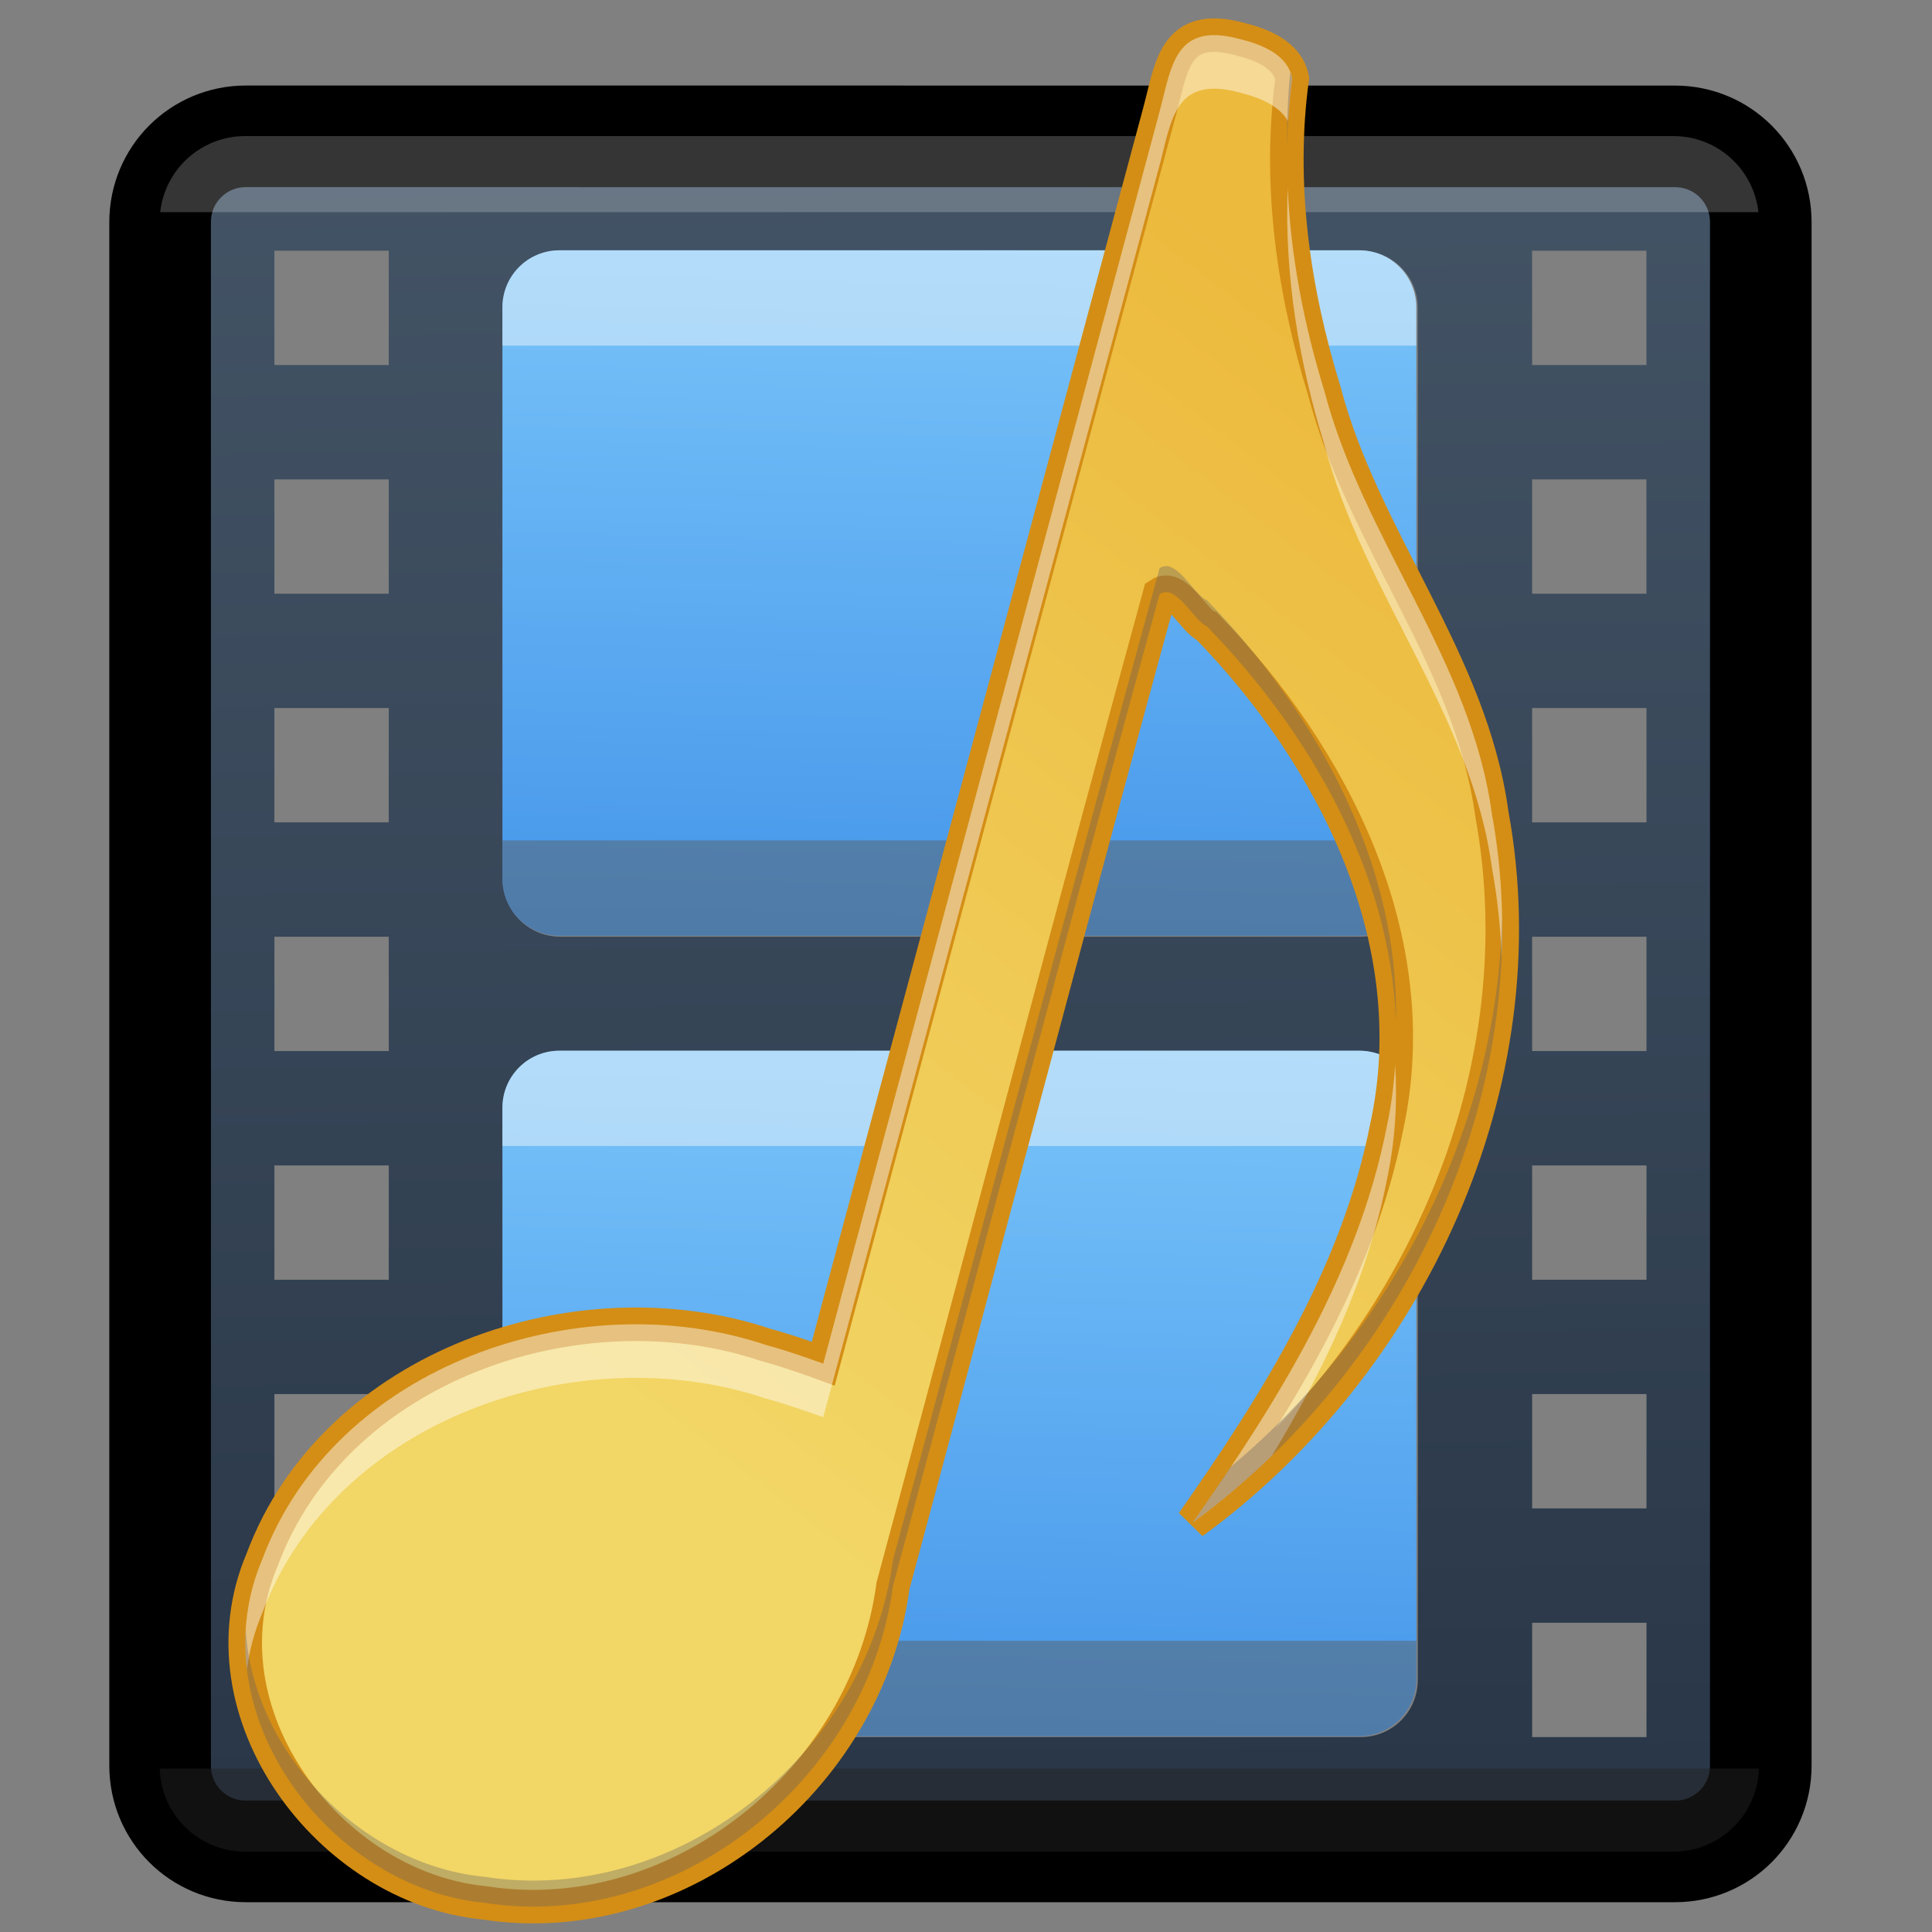 <?xml version="1.0" encoding="UTF-8" standalone="no"?>
<svg
   xmlns:dc="http://purl.org/dc/elements/1.1/"
   xmlns:cc="http://creativecommons.org/ns#"
   xmlns:rdf="http://www.w3.org/1999/02/22-rdf-syntax-ns#"
   xmlns:svg="http://www.w3.org/2000/svg"
   xmlns="http://www.w3.org/2000/svg"
   xmlns:xlink="http://www.w3.org/1999/xlink"
   xmlns:sodipodi="http://sodipodi.sourceforge.net/DTD/sodipodi-0.dtd"
   xmlns:inkscape="http://www.inkscape.org/namespaces/inkscape"
   version="1.0"
   width="32"
   height="32"
   id="svg2453"
   sodipodi:docname="com.github.torikulhabib.niki.svg"
   inkscape:version="1.1-dev (952cbafb2b, 2020-02-29)">
  <rect width="100%" height="100%" fill="#808080" stroke="none"/>
  <sodipodi:namedview
     pagecolor="#ffffff"
     bordercolor="#666666"
     borderopacity="1"
     objecttolerance="10"
     gridtolerance="10"
     guidetolerance="10"
     inkscape:pageopacity="0"
     inkscape:pageshadow="2"
     inkscape:window-width="2560"
     inkscape:window-height="1377"
     id="namedview53"
     showgrid="false"
     inkscape:zoom="10.478646"
     inkscape:cx="4.0954742"
     inkscape:cy="14.246301"
     inkscape:window-x="0"
     inkscape:window-y="30"
     inkscape:window-maximized="1"
     inkscape:current-layer="layer1"
     showguides="false"
     inkscape:snap-page="true"
     inkscape:snap-bbox="false"
     inkscape:snap-nodes="true"
     inkscape:object-paths="true"
     width="64px" />
  <defs
     id="defs2455">
    <linearGradient
       inkscape:collect="always"
       id="linearGradient1173">
      <stop
         style="stop-color:#273445;stop-opacity:1;"
         offset="0"
         id="stop1169" />
      <stop
         style="stop-color:#485a6c;stop-opacity:0.993"
         offset="1"
         id="stop1171" />
    </linearGradient>
    <linearGradient
       id="linearGradient870">
      <stop
         id="stop866"
         offset="0"
         style="stop-color:#ed5353;stop-opacity:1" />
      <stop
         id="stop868"
         offset="1"
         style="stop-color:#c6262e;stop-opacity:1" />
    </linearGradient>
    <linearGradient
       id="linearGradient5060-2">
      <stop
         id="stop5062-3"
         style="stop-color:#000000;stop-opacity:1"
         offset="0" />
      <stop
         id="stop5064-1"
         style="stop-color:#000000;stop-opacity:0"
         offset="1" />
    </linearGradient>
    <linearGradient
       id="linearGradient5048-8">
      <stop
         id="stop5050-4"
         style="stop-color:#000000;stop-opacity:0"
         offset="0" />
      <stop
         id="stop5056-5"
         style="stop-color:#000000;stop-opacity:1"
         offset="0.5" />
      <stop
         id="stop5052-1"
         style="stop-color:#000000;stop-opacity:0"
         offset="1" />
    </linearGradient>
    <radialGradient
       cx="605.714"
       cy="486.648"
       r="117.143"
       fx="605.714"
       fy="486.648"
       id="radialGradient3172"
       xlink:href="#linearGradient5060-2"
       gradientUnits="userSpaceOnUse"
       gradientTransform="matrix(0.032,0,0,0.021,40.137,48.451)" />
    <radialGradient
       cx="605.714"
       cy="486.648"
       r="117.143"
       fx="605.714"
       fy="486.648"
       id="radialGradient3175"
       xlink:href="#linearGradient5060-2"
       gradientUnits="userSpaceOnUse"
       gradientTransform="matrix(-0.032,0,0,0.021,23.863,48.451)" />
    <linearGradient
       x1="302.857"
       y1="366.648"
       x2="302.857"
       y2="609.505"
       id="linearGradient3178"
       xlink:href="#linearGradient5048-8"
       gradientUnits="userSpaceOnUse"
       gradientTransform="matrix(0.114,0,0,0.021,-9.169,48.523)" />
    <linearGradient
       xlink:href="#linearGradient4215-8-4-07-7"
       id="linearGradient4489"
       x1="36"
       y1="59"
       x2="36"
       y2="49"
       gradientUnits="userSpaceOnUse" />
    <linearGradient
       y2="44.341"
       x2="71.204"
       y1="6.238"
       x1="71.204"
       gradientTransform="matrix(-0.054,0,0,0.054,22.44,53.223)"
       gradientUnits="userSpaceOnUse"
       id="linearGradient14699"
       xlink:href="#linearGradient4011-9-9-70-61-7" />
    <linearGradient
       id="linearGradient4011-9-9-70-61-7">
      <stop
         offset="0"
         style="stop-color:#ffffff;stop-opacity:1;"
         id="stop4013-5-4-3-8-3" />
      <stop
         id="stop4015-1-5-70-9-5"
         style="stop-color:#ffffff;stop-opacity:0.235;"
         offset="0.508" />
      <stop
         offset="0.835"
         style="stop-color:#ffffff;stop-opacity:0.157;"
         id="stop4017-7-0-13-0-1" />
      <stop
         offset="1"
         style="stop-color:#ffffff;stop-opacity:0.392;"
         id="stop4019-1-12-7-0-7" />
    </linearGradient>
    <linearGradient
       y2="8.093"
       x2="38.977"
       y1="59.968"
       x1="38.977"
       gradientTransform="matrix(-0.078,0,0,0.078,21.01,51.833)"
       gradientUnits="userSpaceOnUse"
       id="linearGradient14702"
       xlink:href="#linearGradient4215-8-4-07-7" />
    <linearGradient
       id="linearGradient4215-8-4-07-7">
      <stop
         id="stop4217-1-2-1-2"
         offset="0"
         style="stop-color:#2b3235;stop-opacity:1" />
      <stop
         id="stop4219-3-4-0-96"
         offset="1"
         style="stop-color:#374044;stop-opacity:1" />
    </linearGradient>
    <linearGradient
       xlink:href="#linearGradient3462-4"
       id="linearGradient3133-5"
       gradientUnits="userSpaceOnUse"
       gradientTransform="matrix(1.541,0,0,1.216,-4.973,5.882)"
       x1="40.29"
       y1="5.853"
       x2="40.29"
       y2="42.03" />
    <linearGradient
       id="linearGradient3462-4">
      <stop
         id="stop3464-8"
         style="stop-color:#ffffff;stop-opacity:1"
         offset="0" />
      <stop
         id="stop3466-4"
         style="stop-color:#ffffff;stop-opacity:0.235"
         offset="0.022" />
      <stop
         id="stop3468-5"
         style="stop-color:#ffffff;stop-opacity:0.157"
         offset="0.977" />
      <stop
         id="stop3470-2"
         style="stop-color:#ffffff;stop-opacity:0.392"
         offset="1" />
    </linearGradient>
    <linearGradient
       gradientUnits="userSpaceOnUse"
       y2="58.37"
       x2="36.583"
       y1="11.213"
       x1="36.583"
       id="linearGradient872"
       xlink:href="#linearGradient870" />
    <linearGradient
       x1="167.983"
       y1="8.508"
       x2="167.983"
       y2="54.78"
       id="linearGradient5915"
       xlink:href="#linearGradient5803-0"
       gradientUnits="userSpaceOnUse"
       gradientTransform="matrix(0.422,0,0,0.422,-38.56,3.775)" />
    <linearGradient
       id="linearGradient5803-0">
      <stop
         id="stop5805-3"
         style="stop-color:#fff5ef;stop-opacity:1"
         offset="0" />
      <stop
         id="stop5807-4"
         style="stop-color:#fef8dd;stop-opacity:1"
         offset="1" />
    </linearGradient>
    <linearGradient
       x1="24"
       y1="6.304"
       x2="24"
       y2="41.696"
       id="linearGradient4161"
       xlink:href="#linearGradient3924-64-9"
       gradientUnits="userSpaceOnUse"
       gradientTransform="matrix(0.622,0,0,0.622,15.081,3.081)" />
    <linearGradient
       id="linearGradient3924-64-9">
      <stop
         id="stop3926-3-6-7"
         style="stop-color:#ffffff;stop-opacity:1"
         offset="0" />
      <stop
         id="stop3928-0-0"
         style="stop-color:#ffffff;stop-opacity:0.235"
         offset="0.045" />
      <stop
         id="stop3930-3-59-6"
         style="stop-color:#ffffff;stop-opacity:0.157"
         offset="0.955" />
      <stop
         id="stop3932-0-30"
         style="stop-color:#ffffff;stop-opacity:0.392"
         offset="1" />
    </linearGradient>
    <linearGradient
       xlink:href="#linearGradient900"
       id="linearGradient902"
       x1="28"
       y1="6"
       x2="28"
       y2="30.458"
       gradientUnits="userSpaceOnUse" />
    <linearGradient
       id="linearGradient900">
      <stop
         style="stop-color:#ffa154;stop-opacity:1"
         offset="0"
         id="stop896" />
      <stop
         style="stop-color:#f37329;stop-opacity:1"
         offset="1"
         id="stop898" />
    </linearGradient>
    <linearGradient
       gradientTransform="matrix(0.622,0,0,0.649,5.081,12.932)"
       gradientUnits="userSpaceOnUse"
       xlink:href="#linearGradient4235"
       id="linearGradient7191-5-0"
       y2="41.729"
       x2="24"
       y1="6.271"
       x1="24" />
    <linearGradient
       id="linearGradient4235">
      <stop
         offset="0"
         style="stop-color:#ffffff;stop-opacity:1"
         id="stop4237" />
      <stop
         offset="0"
         style="stop-color:#ffffff;stop-opacity:0.235"
         id="stop4239" />
      <stop
         offset="1"
         style="stop-color:#ffffff;stop-opacity:0.157"
         id="stop4241" />
      <stop
         offset="1"
         style="stop-color:#ffffff;stop-opacity:0.392"
         id="stop4243" />
    </linearGradient>
    <linearGradient
       gradientTransform="matrix(1.385,0,0,1.35,3.385,2.175)"
       xlink:href="#linearGradient895"
       id="linearGradient889"
       x1="12"
       y1="5.369"
       x2="12"
       y2="40.669"
       gradientUnits="userSpaceOnUse" />
    <linearGradient
       id="linearGradient895">
      <stop
         id="stop891"
         style="stop-color:#8cd5ff;stop-opacity:1"
         offset="0" />
      <stop
         id="stop893"
         style="stop-color:#3689e6;stop-opacity:1"
         offset="1" />
    </linearGradient>
    <radialGradient
       gradientTransform="matrix(0.016,0,0,0.008,22.318,37.981)"
       gradientUnits="userSpaceOnUse"
       xlink:href="#linearGradient4549-5"
       id="radialGradient4965-9-7"
       fy="486.648"
       fx="605.714"
       r="117.143"
       cy="486.648"
       cx="605.714" />
    <linearGradient
       id="linearGradient4549-5">
      <stop
         offset="0"
         style="stop-color:#000000;stop-opacity:0.272"
         id="stop4551-9" />
      <stop
         offset="1"
         style="stop-color:#000000;stop-opacity:0.368"
         id="stop4553-0" />
    </linearGradient>
    <radialGradient
       gradientTransform="matrix(-0.016,0,0,0.008,17.682,37.981)"
       gradientUnits="userSpaceOnUse"
       xlink:href="#linearGradient4549-5"
       id="radialGradient4968-3-5"
       fy="486.648"
       fx="605.714"
       r="117.143"
       cy="486.648"
       cx="605.714" />
    <linearGradient
       gradientTransform="matrix(0.05,0,0,0.008,2.036,37.981)"
       gradientUnits="userSpaceOnUse"
       xlink:href="#linearGradient5048-8"
       id="linearGradient12979-1"
       y2="609.505"
       x2="302.857"
       y1="366.648"
       x1="302.857" />
    <linearGradient
       inkscape:collect="always"
       xlink:href="#linearGradient28086"
       id="linearGradient28076"
       x1="164.481"
       y1="-13.057"
       x2="129.301"
       y2="247"
       gradientUnits="userSpaceOnUse"
       gradientTransform="matrix(0.249,0.144,-0.144,0.249,120.706,-35.695)" />
    <linearGradient
       id="linearGradient28086">
      <stop
         id="stop28082"
         offset="0"
         style="stop-color:#ecba3d;stop-opacity:1" />
      <stop
         id="stop28084"
         offset="1"
         style="stop-color:#f2d666;stop-opacity:1" />
    </linearGradient>
    <linearGradient
       id="linearGradient36194">
      <stop
         id="stop36186"
         style="stop-color:#e2e2e2;stop-opacity:0.733"
         offset="0" />
      <stop
         id="stop36188"
         style="stop-color:#dadada;stop-opacity:0.149"
         offset=".063" />
      <stop
         id="stop36190"
         style="stop-color:#d9d9d9;stop-opacity:0.224"
         offset=".951" />
      <stop
         id="stop36192"
         style="stop-color:#c1c1c1;stop-opacity:0.474"
         offset="1" />
    </linearGradient>
    <mask
       maskUnits="userSpaceOnUse"
       id="mask1017">
      <circle
         r="103.019"
         cy="127.095"
         cx="128"
         id="circle1019"
         style="opacity:1;fill:url(#linearGradient1021);fill-opacity:1;fill-rule:evenodd;stroke:none;stroke-width:0;stroke-linecap:round;stroke-linejoin:round;stroke-miterlimit:4;stroke-dasharray:none;stroke-dashoffset:0;stroke-opacity:0.522;paint-order:markers fill stroke" />
    </mask>
    <linearGradient
       inkscape:collect="always"
       xlink:href="#linearGradient966-6"
       id="linearGradient1021"
       gradientUnits="userSpaceOnUse"
       x1="128.265"
       y1="22.77"
       x2="133.458"
       y2="228.819" />
    <linearGradient
       inkscape:collect="always"
       id="linearGradient966-6">
      <stop
         style="stop-color:#c6f27b;stop-opacity:1"
         offset="0"
         id="stop962" />
      <stop
         style="stop-color:#93d049;stop-opacity:1"
         offset="1"
         id="stop964" />
    </linearGradient>
    <linearGradient
       gradientTransform="matrix(2.666,0,0,2.717,-16.454,-21.556)"
       gradientUnits="userSpaceOnUse"
       xlink:href="#linearGradient8272"
       id="linearGradient5891"
       y2="44.238"
       x2="97.539"
       y1="17.003"
       x1="97.539" />
    <linearGradient
       id="linearGradient8272">
      <stop
         offset="0"
         style="stop-color:#ffffff;stop-opacity:1"
         id="stop8274" />
      <stop
         offset="0.022"
         style="stop-color:#ffffff;stop-opacity:0.235"
         id="stop8276" />
      <stop
         offset="0.979"
         style="stop-color:#ffffff;stop-opacity:0.157"
         id="stop8278" />
      <stop
         offset="1"
         style="stop-color:#ffffff;stop-opacity:0.392"
         id="stop8280" />
    </linearGradient>
    <linearGradient
       gradientTransform="matrix(0.214,0,0,0.066,113.532,65.487)"
       gradientUnits="userSpaceOnUse"
       xlink:href="#linearGradient5048-8"
       id="linearGradient5875"
       y2="609.505"
       x2="302.857"
       y1="366.648"
       x1="302.857" />
    <radialGradient
       gradientTransform="matrix(0.083,0,0,0.066,192.524,65.487)"
       gradientUnits="userSpaceOnUse"
       xlink:href="#linearGradient5060-2"
       id="radialGradient5877"
       fy="486.648"
       fx="605.714"
       r="117.143"
       cy="486.648"
       cx="605.714" />
    <radialGradient
       gradientTransform="matrix(-0.083,0,0,0.066,189.234,65.487)"
       gradientUnits="userSpaceOnUse"
       xlink:href="#linearGradient5060-2"
       id="radialGradient5879"
       fy="486.648"
       fx="605.714"
       r="117.143"
       cy="486.648"
       cx="605.714" />
    <linearGradient
       gradientTransform="matrix(2.666,0,0,2.647,-16.454,-18.407)"
       gradientUnits="userSpaceOnUse"
       xlink:href="#linearGradient9235"
       id="linearGradient5873"
       y2="44.261"
       x2="97.539"
       y1="12.108"
       x1="97.539" />
    <linearGradient
       id="linearGradient9235">
      <stop
         offset="0"
         style="stop-color:#ffffff;stop-opacity:1"
         id="stop9237" />
      <stop
         offset="0.024"
         style="stop-color:#ffffff;stop-opacity:0.235"
         id="stop9239" />
      <stop
         offset="0.979"
         style="stop-color:#ffffff;stop-opacity:0.157"
         id="stop9241" />
      <stop
         offset="1"
         style="stop-color:#ffffff;stop-opacity:0.392"
         id="stop9243" />
    </linearGradient>
    <linearGradient
       id="linearGradient6404-7-5">
      <stop
         offset="0"
         style="stop-color:#f9f9f9;stop-opacity:1"
         id="stop6406-1-8" />
      <stop
         offset="1"
         style="stop-color:#c9c9c9;stop-opacity:1"
         id="stop6408-9-6" />
    </linearGradient>
    <linearGradient
       gradientTransform="matrix(2.721,0,0,2.672,9.659,-18.571)"
       gradientUnits="userSpaceOnUse"
       xlink:href="#linearGradient6404-7-5"
       id="linearGradient26390"
       y2="16.998"
       x2="62.989"
       y1="14.091"
       x1="62.989" />
    <linearGradient
       id="linearGradient4632-0-6-4-4-4">
      <stop
         offset="0"
         style="stop-color:#efdfc4;stop-opacity:1"
         id="stop4634-4-4-7-4" />
      <stop
         offset="1"
         style="stop-color:#e7c591;stop-opacity:1"
         id="stop4636-3-1-5-9" />
    </linearGradient>
    <linearGradient
       y2="138.455"
       x2="48.623"
       y1="-19.358"
       x1="48.623"
       gradientTransform="matrix(0.504,0,0,0.493,119.367,32.338)"
       gradientUnits="userSpaceOnUse"
       id="linearGradient1004"
       xlink:href="#linearGradient4632-0-6-4-4-4" />
    <linearGradient
       gradientTransform="matrix(2.142,0,0,2.336,17.204,10.771)"
       gradientUnits="userSpaceOnUse"
       xlink:href="#linearGradient4235"
       id="linearGradient7191"
       y2="40.958"
       x2="24"
       y1="7.042"
       x1="24" />
    <linearGradient
       gradientTransform="matrix(4.987,0,0,5.043,8.757,-31.488)"
       xlink:href="#linearGradient895"
       id="linearGradient889-7"
       x1="12"
       y1="5.369"
       x2="12"
       y2="40.669"
       gradientUnits="userSpaceOnUse" />
    <linearGradient
       inkscape:collect="always"
       xlink:href="#linearGradient895"
       id="linearGradient1143"
       x1="69.837"
       y1="8.172"
       x2="68.376"
       y2="74.279"
       gradientUnits="userSpaceOnUse" />
    <clipPath
       clipPathUnits="userSpaceOnUse"
       id="clipPath1163">
      <path
         sodipodi:nodetypes="sssssssss"
         inkscape:connector-curvature="0"
         style="color:#000000;display:inline;overflow:visible;visibility:visible;opacity:1;vector-effect:none;fill:none;fill-opacity:0.973;fill-rule:nonzero;stroke:#000000;stroke-width:2.205;stroke-linecap:butt;stroke-linejoin:miter;stroke-miterlimit:4;stroke-dasharray:none;stroke-dashoffset:0;stroke-opacity:1;marker:none;enable-background:accumulate"
         id="path1165"
         d="m 26.567,16.523 c -2.749,0 -4.962,2.213 -4.962,4.962 v 89.31 c 0,2.749 2.213,4.962 4.962,4.962 h 82.694 c 2.749,0 4.962,-2.213 4.962,-4.962 V 21.485 c 0,-2.749 -2.213,-4.962 -4.962,-4.962 z" />
    </clipPath>
    <linearGradient
       inkscape:collect="always"
       xlink:href="#linearGradient1173"
       id="linearGradient1175"
       x1="74.503"
       y1="121.78"
       x2="73.329"
       y2="-6.353"
       gradientUnits="userSpaceOnUse"
       gradientTransform="matrix(0.286,0,0,0.286,-3.534,-2.472)" />
    <clipPath
       clipPathUnits="userSpaceOnUse"
       id="clipPath1183">
      <path
         id="path1185"
         d="m 44.76,23.139 c -1.833,0 -3.307,1.476 -3.307,3.309 V 59.526 c 0,1.833 1.474,3.307 3.307,3.307 h 46.309 c 1.833,0 3.309,-1.474 3.309,-3.307 V 26.448 c 0,-1.833 -1.476,-3.309 -3.309,-3.309 z"
         style="fill:url(#linearGradient1187);fill-opacity:1;stroke:none;stroke-opacity:0.013"
         inkscape:connector-curvature="0" />
    </clipPath>
    <linearGradient
       inkscape:collect="always"
       xlink:href="#linearGradient895"
       id="linearGradient1187"
       gradientUnits="userSpaceOnUse"
       x1="69.837"
       y1="8.172"
       x2="68.376"
       y2="74.279" />
    <linearGradient
       inkscape:collect="always"
       xlink:href="#linearGradient895"
       id="linearGradient1214"
       gradientUnits="userSpaceOnUse"
       x1="69.837"
       y1="8.172"
       x2="68.376"
       y2="74.279" />
  </defs>
  <g
     inkscape:groupmode="layer"
     id="layer1"
     inkscape:label="Layer 1"
     style="display:none">
    <rect
       style="opacity:0.343;fill:#ffffff;fill-opacity:1;stroke:none;stroke-width:1.454;stroke-miterlimit:4;stroke-dasharray:none;stroke-opacity:1"
       id="rect1263"
       width="32"
       height="32"
       x="0"
       y="9.9920072e-16" />
  </g>
  <g
     inkscape:groupmode="layer"
     id="layer2"
     inkscape:label="Layer 2">
    <path
       inkscape:connector-curvature="0"
       style="color:#000000;display:inline;overflow:visible;visibility:visible;opacity:1;vector-effect:none;fill:url(#linearGradient1175);fill-opacity:1;fill-rule:nonzero;stroke:none;stroke-width:1.683;stroke-linecap:butt;stroke-linejoin:miter;stroke-miterlimit:4;stroke-dasharray:none;stroke-dashoffset:0;stroke-opacity:0.498;marker:none;enable-background:accumulate"
       id="rect3032-7-5"
       d="m 4.072,2.258 c -0.787,0 -1.42,0.633 -1.42,1.42 V 29.245 c 0,0.787 0.633,1.42 1.42,1.42 H 27.744 c 0.787,0 1.42,-0.633 1.42,-1.42 V 3.679 c 0,-0.787 -0.633,-1.42 -1.42,-1.42 z M 4.545,4.152 H 6.439 V 6.046 H 4.545 Z m 4.734,0 H 22.536 c 0.525,0 0.947,0.422 0.947,0.947 v 9.469 c 0,0.525 -0.422,0.947 -0.947,0.947 H 9.279 c -0.525,0 -0.947,-0.422 -0.947,-0.947 V 5.099 c 0,-0.525 0.422,-0.947 0.947,-0.947 z m 16.097,0 H 27.27 V 6.046 H 25.377 Z M 4.545,7.94 H 6.439 V 9.834 H 4.545 Z m 20.832,0 H 27.27 V 9.834 H 25.377 Z M 4.545,11.727 h 1.894 v 1.894 H 4.545 Z m 20.832,0 h 1.894 v 1.894 H 25.377 Z M 4.545,15.515 h 1.894 v 1.894 H 4.545 Z m 20.832,0 h 1.894 v 1.894 H 25.377 Z M 9.279,17.409 H 22.536 c 0.525,0 0.947,0.422 0.947,0.947 v 9.469 c 0,0.525 -0.422,0.947 -0.947,0.947 H 9.279 c -0.525,0 -0.947,-0.422 -0.947,-0.947 v -9.469 c 0,-0.525 0.422,-0.947 0.947,-0.947 z M 4.545,19.303 h 1.894 v 1.894 H 4.545 Z m 20.832,0 h 1.894 v 1.894 H 25.377 Z M 4.545,23.09 h 1.894 v 1.894 H 4.545 Z m 20.832,0 h 1.894 v 1.894 H 25.377 Z M 4.545,26.878 H 6.439 V 28.771 H 4.545 Z m 20.832,0 h 1.894 v 1.894 h -1.894 z" />
    <path
       d="m 4.072,2.258 c -0.787,0 -1.42,0.633 -1.42,1.42 V 29.245 c 0,0.787 0.633,1.42 1.42,1.42 H 27.744 c 0.787,0 1.42,-0.633 1.42,-1.42 V 3.679 c 0,-0.787 -0.633,-1.42 -1.42,-1.42 z"
       id="path1127"
       style="color:#000000;display:inline;overflow:visible;visibility:visible;opacity:1;vector-effect:none;fill:none;fill-opacity:0.973;fill-rule:nonzero;stroke:#000000;stroke-width:1.683;stroke-linecap:butt;stroke-linejoin:miter;stroke-miterlimit:4;stroke-dasharray:none;stroke-dashoffset:0;stroke-opacity:1;marker:none;enable-background:accumulate"
       inkscape:connector-curvature="0"
       sodipodi:nodetypes="sssssssss" />
    <rect
       style="opacity:0.212;fill:#fafafa;fill-opacity:1;stroke:none;stroke-width:5.88;stroke-miterlimit:4;stroke-dasharray:none;stroke-opacity:1"
       id="rect1159"
       width="131.574"
       height="6.213"
       x="4.374"
       y="14.718"
       clip-path="url(#clipPath1163)"
       transform="matrix(0.286,0,0,0.286,-3.534,-2.472)" />
    <rect
       clip-path="url(#clipPath1163)"
       y="7.286"
       x="2.818"
       height="14.048"
       width="134.051"
       id="rect1167"
       style="opacity:0.491;fill:#242424;fill-opacity:1;stroke:none;stroke-width:5.88;stroke-miterlimit:4;stroke-dasharray:none;stroke-opacity:1"
       transform="matrix(0.286,0,0,-0.286,-3.534,35.395)" />
    <g
       id="g1202"
       transform="matrix(0.286,0,0,0.286,-3.534,-2.472)"
       style="stroke-width:2.667">
      <g
         id="g1196"
         style="stroke-width:2.667">
        <path
           inkscape:connector-curvature="0"
           style="fill:url(#linearGradient1143);fill-opacity:1;stroke:none;stroke-width:2.667;stroke-opacity:0.013"
           d="m 44.76,23.139 c -1.833,0 -3.307,1.476 -3.307,3.309 V 59.526 c 0,1.833 1.474,3.307 3.307,3.307 h 46.309 c 1.833,0 3.309,-1.474 3.309,-3.307 V 26.448 c 0,-1.833 -1.476,-3.309 -3.309,-3.309 z"
           id="path1026" />
        <rect
           style="opacity:0.455;fill:#fafafa;fill-opacity:1;stroke:none;stroke-width:5.88;stroke-miterlimit:4;stroke-dasharray:none;stroke-opacity:1"
           id="rect1179"
           width="69.072"
           height="17.694"
           x="32.389"
           y="10.965"
           clip-path="url(#clipPath1183)" />
        <rect
           clip-path="url(#clipPath1183)"
           y="10.965"
           x="32.389"
           height="17.694"
           width="69.072"
           id="rect1191"
           style="opacity:0.455;fill:#5b5b5b;fill-opacity:1;stroke:none;stroke-width:5.88;stroke-miterlimit:4;stroke-dasharray:none;stroke-opacity:1"
           transform="matrix(1,0,0,-1,0,85.971)" />
      </g>
    </g>
    <g
       id="g1212"
       transform="matrix(0.286,0,0,0.286,-3.534,10.785)"
       style="stroke-width:2.667">
      <g
         id="g1210"
         style="stroke-width:2.667">
        <path
           id="path1204"
           d="m 44.76,23.139 c -1.833,0 -3.307,1.476 -3.307,3.309 V 59.526 c 0,1.833 1.474,3.307 3.307,3.307 h 46.309 c 1.833,0 3.309,-1.474 3.309,-3.307 V 26.448 c 0,-1.833 -1.476,-3.309 -3.309,-3.309 z"
           style="fill:url(#linearGradient1214);fill-opacity:1;stroke:none;stroke-width:2.667;stroke-opacity:0.013"
           inkscape:connector-curvature="0" />
        <rect
           clip-path="url(#clipPath1183)"
           y="10.965"
           x="32.389"
           height="17.694"
           width="69.072"
           id="rect1206"
           style="opacity:0.455;fill:#fafafa;fill-opacity:1;stroke:none;stroke-width:5.88;stroke-miterlimit:4;stroke-dasharray:none;stroke-opacity:1" />
        <rect
           transform="matrix(1,0,0,-1,0,85.971)"
           style="opacity:0.455;fill:#5b5b5b;fill-opacity:1;stroke:none;stroke-width:5.88;stroke-miterlimit:4;stroke-dasharray:none;stroke-opacity:1"
           id="rect1208"
           width="69.072"
           height="17.694"
           x="32.389"
           y="10.965"
           clip-path="url(#clipPath1183)" />
      </g>
    </g>
    <g
       id="g1240"
       transform="matrix(0.283,0,0,0.283,-37.399,-0.664)"
       style="stroke-width:2.667">
      <path
         style="display:inline;opacity:1;fill:url(#linearGradient28076);fill-opacity:1;stroke:none;stroke-width:1.962"
         id="path7249-8-0-3-6-1-6-8"
         d="m 204.691,4.625 c -3.806,-1.02 -3.975,1.649 -4.667,4.228 L 180.334,82.155 c 0,0 -1.93,-0.713 -3.392,-1.105 -10.914,-3.654 -25.207,1.194 -29.447,12.581 -3.797,8.939 3.91,19.196 12.996,20.082 11.274,1.765 22.41,-7.179 23.925,-18.55 5.215,-19.339 10.312,-38.734 15.601,-58.038 0.978,-0.661 2.011,1.581 2.774,1.882 7.408,7.61 12.886,18.353 10.525,29.271 -1.678,8.576 -6.419,16.138 -11.363,23.181 12.724,-9.273 20.408,-25.716 17.514,-41.472 -1.221,-9.023 -7.54,-16.075 -9.806,-24.759 -1.815,-5.884 -2.716,-12.151 -1.877,-18.298 -0.288,-1.406 -1.798,-1.972 -3.01,-2.283 z"
         inkscape:connector-curvature="0" />
      <path
         inkscape:connector-curvature="0"
         d="m 204.691,4.625 c -3.806,-1.02 -3.975,1.649 -4.667,4.228 L 180.334,82.155 c 0,0 -1.93,-0.713 -3.392,-1.105 -10.914,-3.654 -25.207,1.194 -29.447,12.581 -3.797,8.939 3.91,19.196 12.996,20.082 11.274,1.765 22.41,-7.179 23.925,-18.55 5.215,-19.339 10.312,-38.734 15.601,-58.038 0.978,-0.661 2.011,1.581 2.774,1.882 7.408,7.61 12.886,18.353 10.525,29.271 -1.678,8.576 -6.419,16.138 -11.363,23.181 12.724,-9.273 20.408,-25.716 17.514,-41.472 -1.221,-9.023 -7.54,-16.075 -9.806,-24.759 -1.815,-5.884 -2.716,-12.151 -1.877,-18.298 -0.288,-1.406 -1.798,-1.972 -3.01,-2.283 z"
         id="path1223"
         style="display:inline;opacity:1;fill:none;fill-opacity:1;stroke:#d48e15;stroke-width:1.962;stroke-opacity:1" />
      <path
         d="m 203.426,4.408 c -2.591,-0.137 -2.796,2.188 -3.4,4.445 L 180.334,82.156 c 0,0 -1.931,-0.714 -3.393,-1.105 -10.914,-3.654 -25.207,1.193 -29.447,12.58 -0.899,2.117 -1.145,4.307 -0.889,6.43 0.14,-1.105 0.428,-2.208 0.889,-3.293 4.24,-11.387 18.533,-16.236 29.447,-12.582 1.462,0.392 3.393,1.105 3.393,1.105 l 19.691,-73.303 c 0.691,-2.58 0.86,-5.248 4.666,-4.229 l 0.084,0.023 c 1.014,0.26 2.227,0.706 2.768,1.666 0.052,-0.841 0.128,-1.682 0.242,-2.52 -0.288,-1.406 -1.798,-1.973 -3.01,-2.283 L 204.691,4.625 c -0.476,-0.127 -0.895,-0.197 -1.266,-0.217 z m 4.092,8.926 c -0.206,5.083 0.651,10.185 2.145,15.029 2.265,8.684 8.584,15.737 9.805,24.76 0.317,1.725 0.5,3.458 0.57,5.189 0.115,-2.768 -0.062,-5.558 -0.57,-8.326 -1.221,-9.023 -7.539,-16.074 -9.805,-24.758 -1.187,-3.847 -1.97,-7.86 -2.145,-11.895 z m 6.289,51.311 c -0.077,1.207 -0.227,2.42 -0.49,3.635 -1.678,8.576 -6.42,16.137 -11.363,23.18 1.639,-1.194 3.189,-2.512 4.648,-3.928 3.042,-5.015 5.583,-10.331 6.715,-16.117 0.492,-2.274 0.625,-4.538 0.49,-6.77 z"
         style="display:inline;opacity:0.453;fill:#ffffff;fill-opacity:1;stroke:none;stroke-width:1.962"
         id="path1218"
         inkscape:connector-curvature="0" />
      <path
         d="m 207.666,6.572 c -0.145,1.438 -0.202,2.881 -0.174,4.322 0.028,-1.324 0.113,-2.647 0.293,-3.965 -0.026,-0.129 -0.073,-0.242 -0.119,-0.357 z m -7.281,28.906 c -0.123,0.001 -0.245,0.04 -0.367,0.123 -5.289,19.304 -10.387,38.698 -15.602,58.037 -1.515,11.371 -12.652,20.316 -23.926,18.551 -7.208,-0.703 -13.542,-7.305 -13.959,-14.467 -0.477,7.724 6.241,15.238 13.959,15.99 11.274,1.765 22.41,-7.177 23.926,-18.549 5.215,-19.339 10.313,-38.735 15.602,-58.039 0.978,-0.661 2.01,1.582 2.773,1.883 5.997,6.161 10.725,14.376 11.057,23.074 0.202,-9.259 -4.71,-18.08 -11.057,-24.6 -0.668,-0.263 -1.543,-2.013 -2.406,-2.004 z m 19.682,20.49 c -0.249,12.33 -6.421,24.318 -15.877,32.217 -0.736,1.103 -1.481,2.197 -2.236,3.273 11.118,-8.103 18.386,-21.681 18.113,-35.49 z"
         style="display:inline;opacity:0.343;fill:#5e5c64;fill-opacity:1;stroke:none;stroke-width:1.962"
         id="path1227"
         inkscape:connector-curvature="0" />
    </g>
  </g>
</svg>
